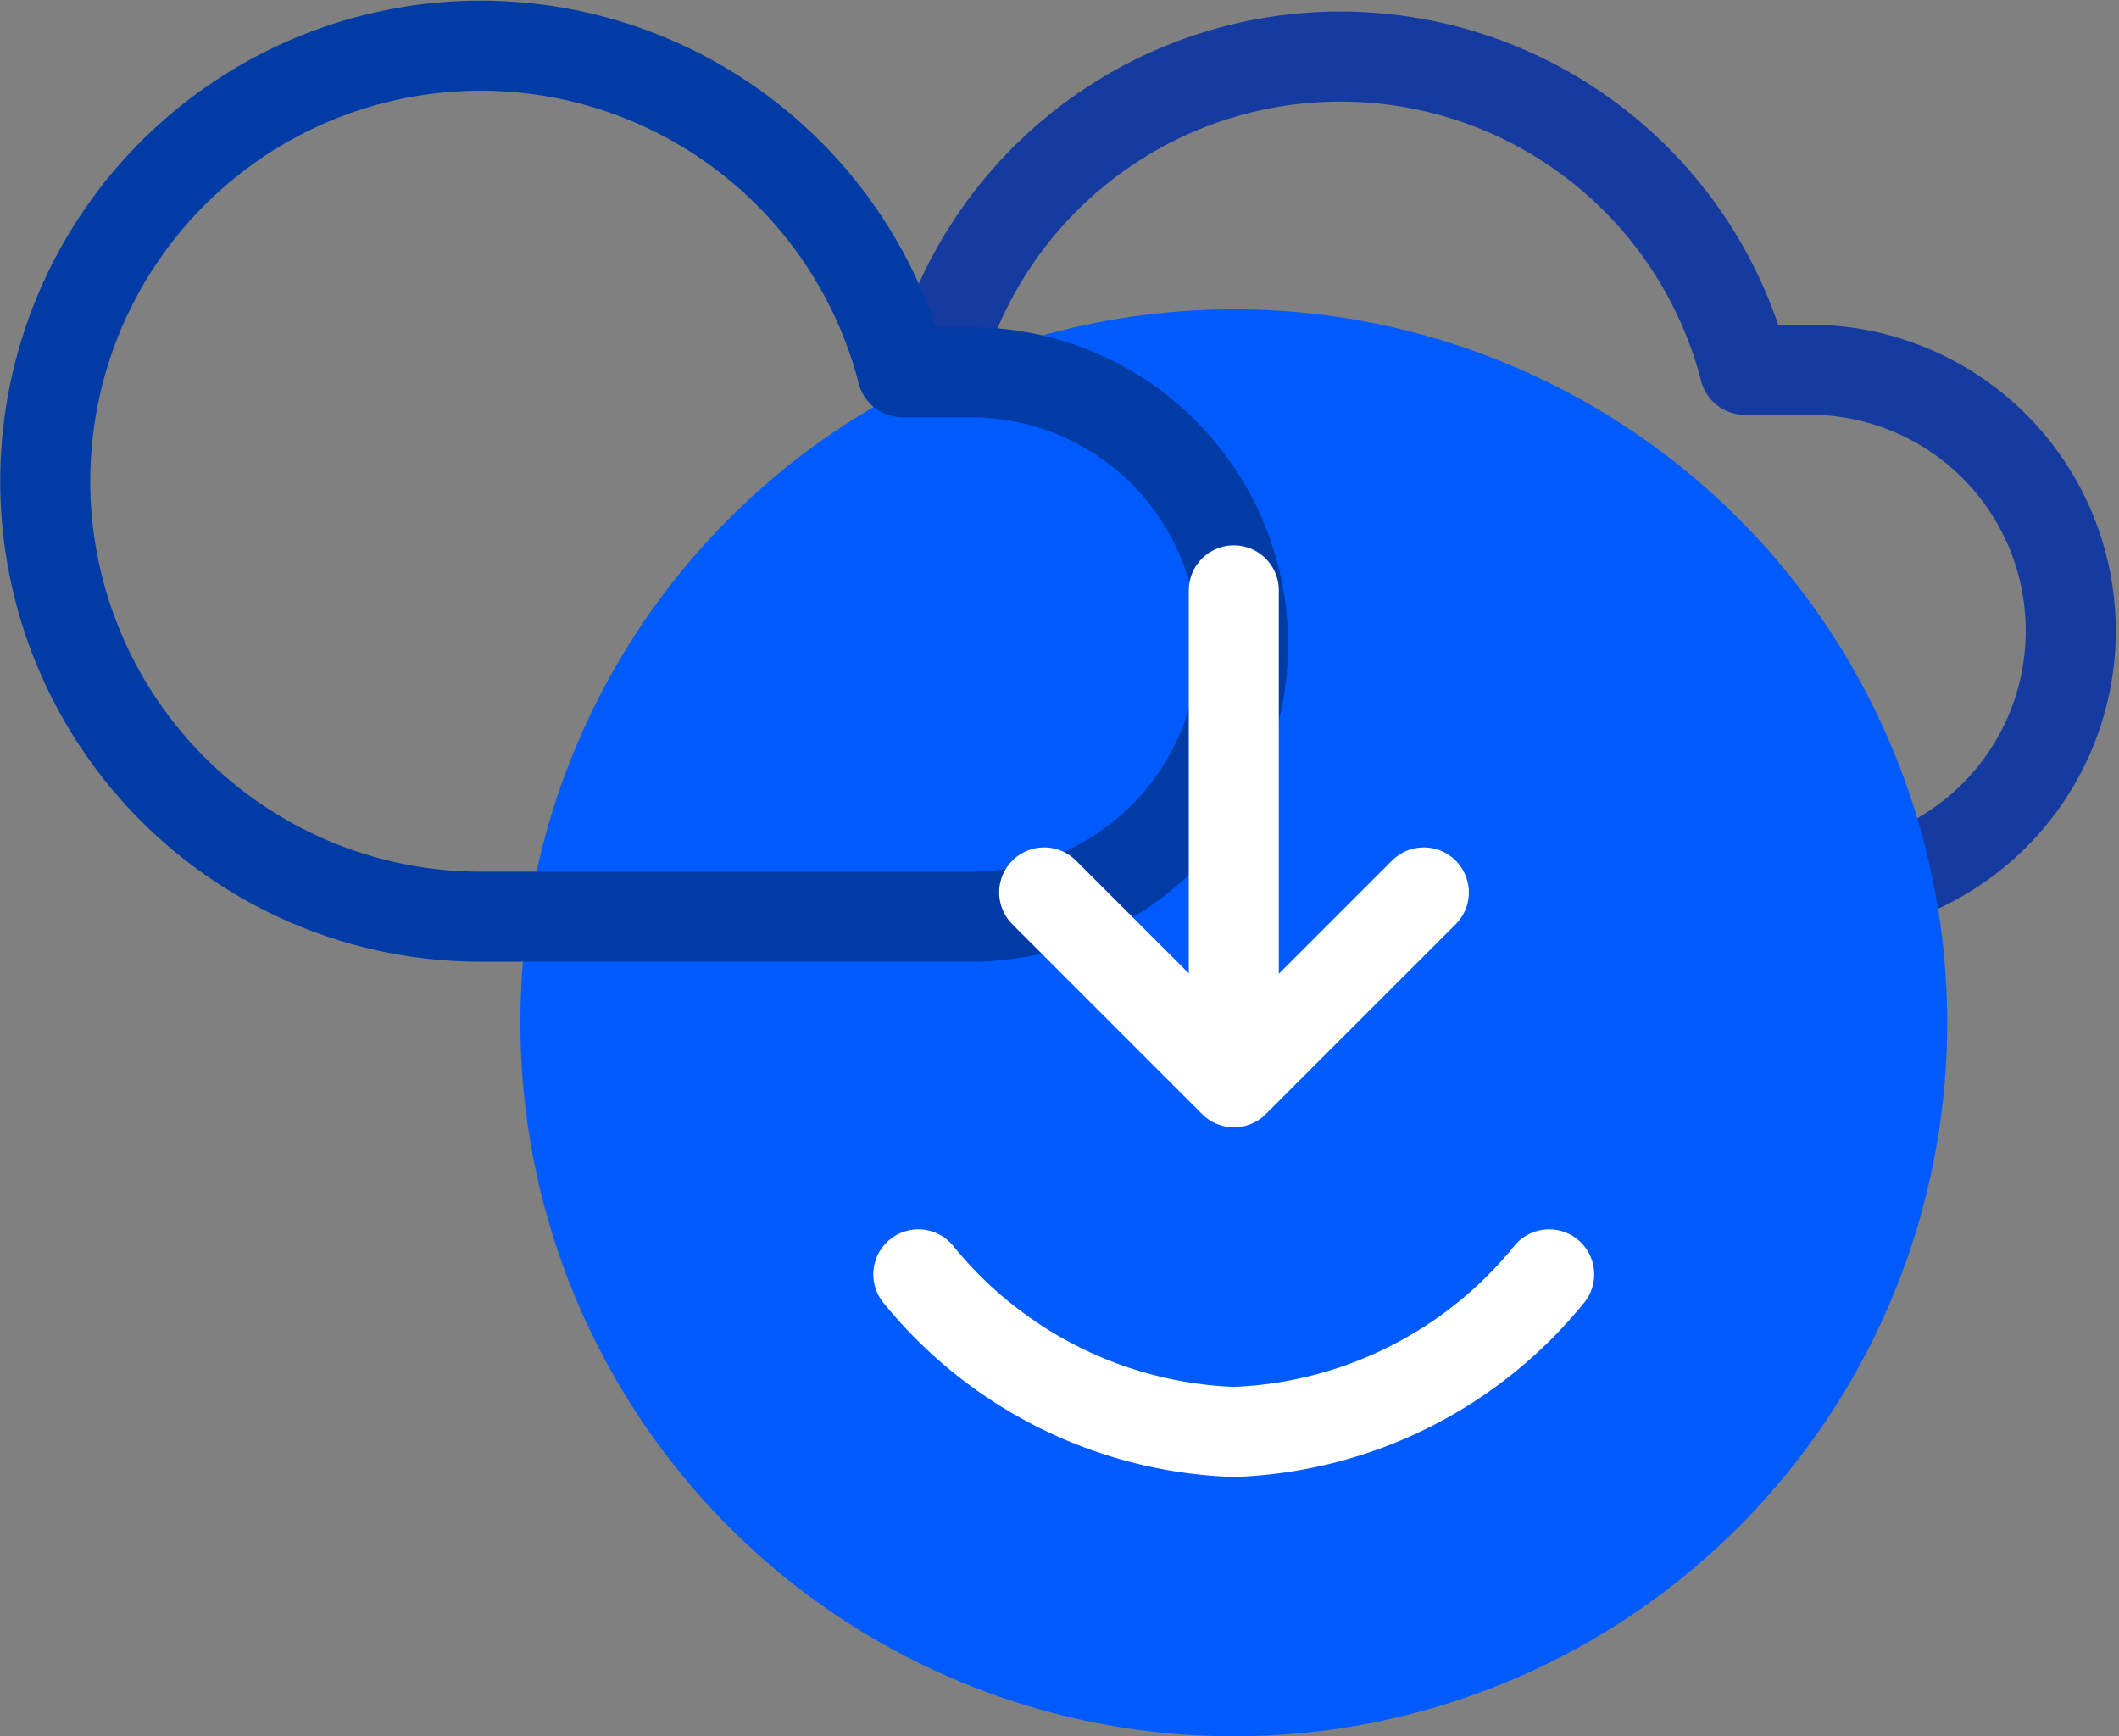 <svg xmlns="http://www.w3.org/2000/svg" width="47.069" height="38.563" viewBox="0 0 47.069 38.563">
  <rect x="0" y="0" width="47.069" height="38.563" fill="#808080" stroke="none"/>
  <g id="Group_2515" data-name="Group 2515" transform="translate(12864.632 -2011.289)">
    <path id="Path" d="M22.866,19.732A5.8,5.8,0,0,0,20.547,8.624H19.086A9.276,9.276,0,1,0,4.313,18.19" transform="translate(-12844.963 2010.877)" fill="none" stroke="#163ba0" stroke-linecap="round" stroke-linejoin="round" stroke-width="2"/>
    <circle id="Path-2" data-name="Path" cx="15.847" cy="15.847" r="15.847" transform="translate(-12853.073 2018.16)" fill="#005bff"/>
    <g id="Icon" transform="translate(-12863.628 2012.302)">
      <path id="Path-3" data-name="Path" d="M21.391,10.588H19.868a9.673,9.673,0,1,0-9.359,12.092H21.391a6.046,6.046,0,0,0,0-12.092Z" transform="translate(-0.828 -3.332)" fill="none" stroke="#013ca6" stroke-linecap="round" stroke-linejoin="round" stroke-width="2"/>
    </g>
    <g id="Group_2347" data-name="Group 2347" transform="translate(-12844.233 2024.402)">
      <path id="Path-4" data-name="Path" d="M6.667,11.667a9.459,9.459,0,0,0,7.006,3.5,9.459,9.459,0,0,0,7.006-3.5" transform="translate(-6.667 3.525)" fill="none" stroke="#fff" stroke-linecap="round" stroke-linejoin="round" stroke-width="2"/>
      <path id="Path-5" data-name="Path" d="M6.667,14.167l4.216,4.216L15.1,14.167" transform="translate(-3.872 -7.458)" fill="none" stroke="#fff" stroke-linecap="round" stroke-linejoin="round" stroke-width="2"/>
      <path id="Line" d="M0,3.727v10.7" transform="translate(7.007 -3.727)" fill="#005bff" stroke="#fff" stroke-linecap="round" stroke-width="2"/>
    </g>
  </g>
</svg>
